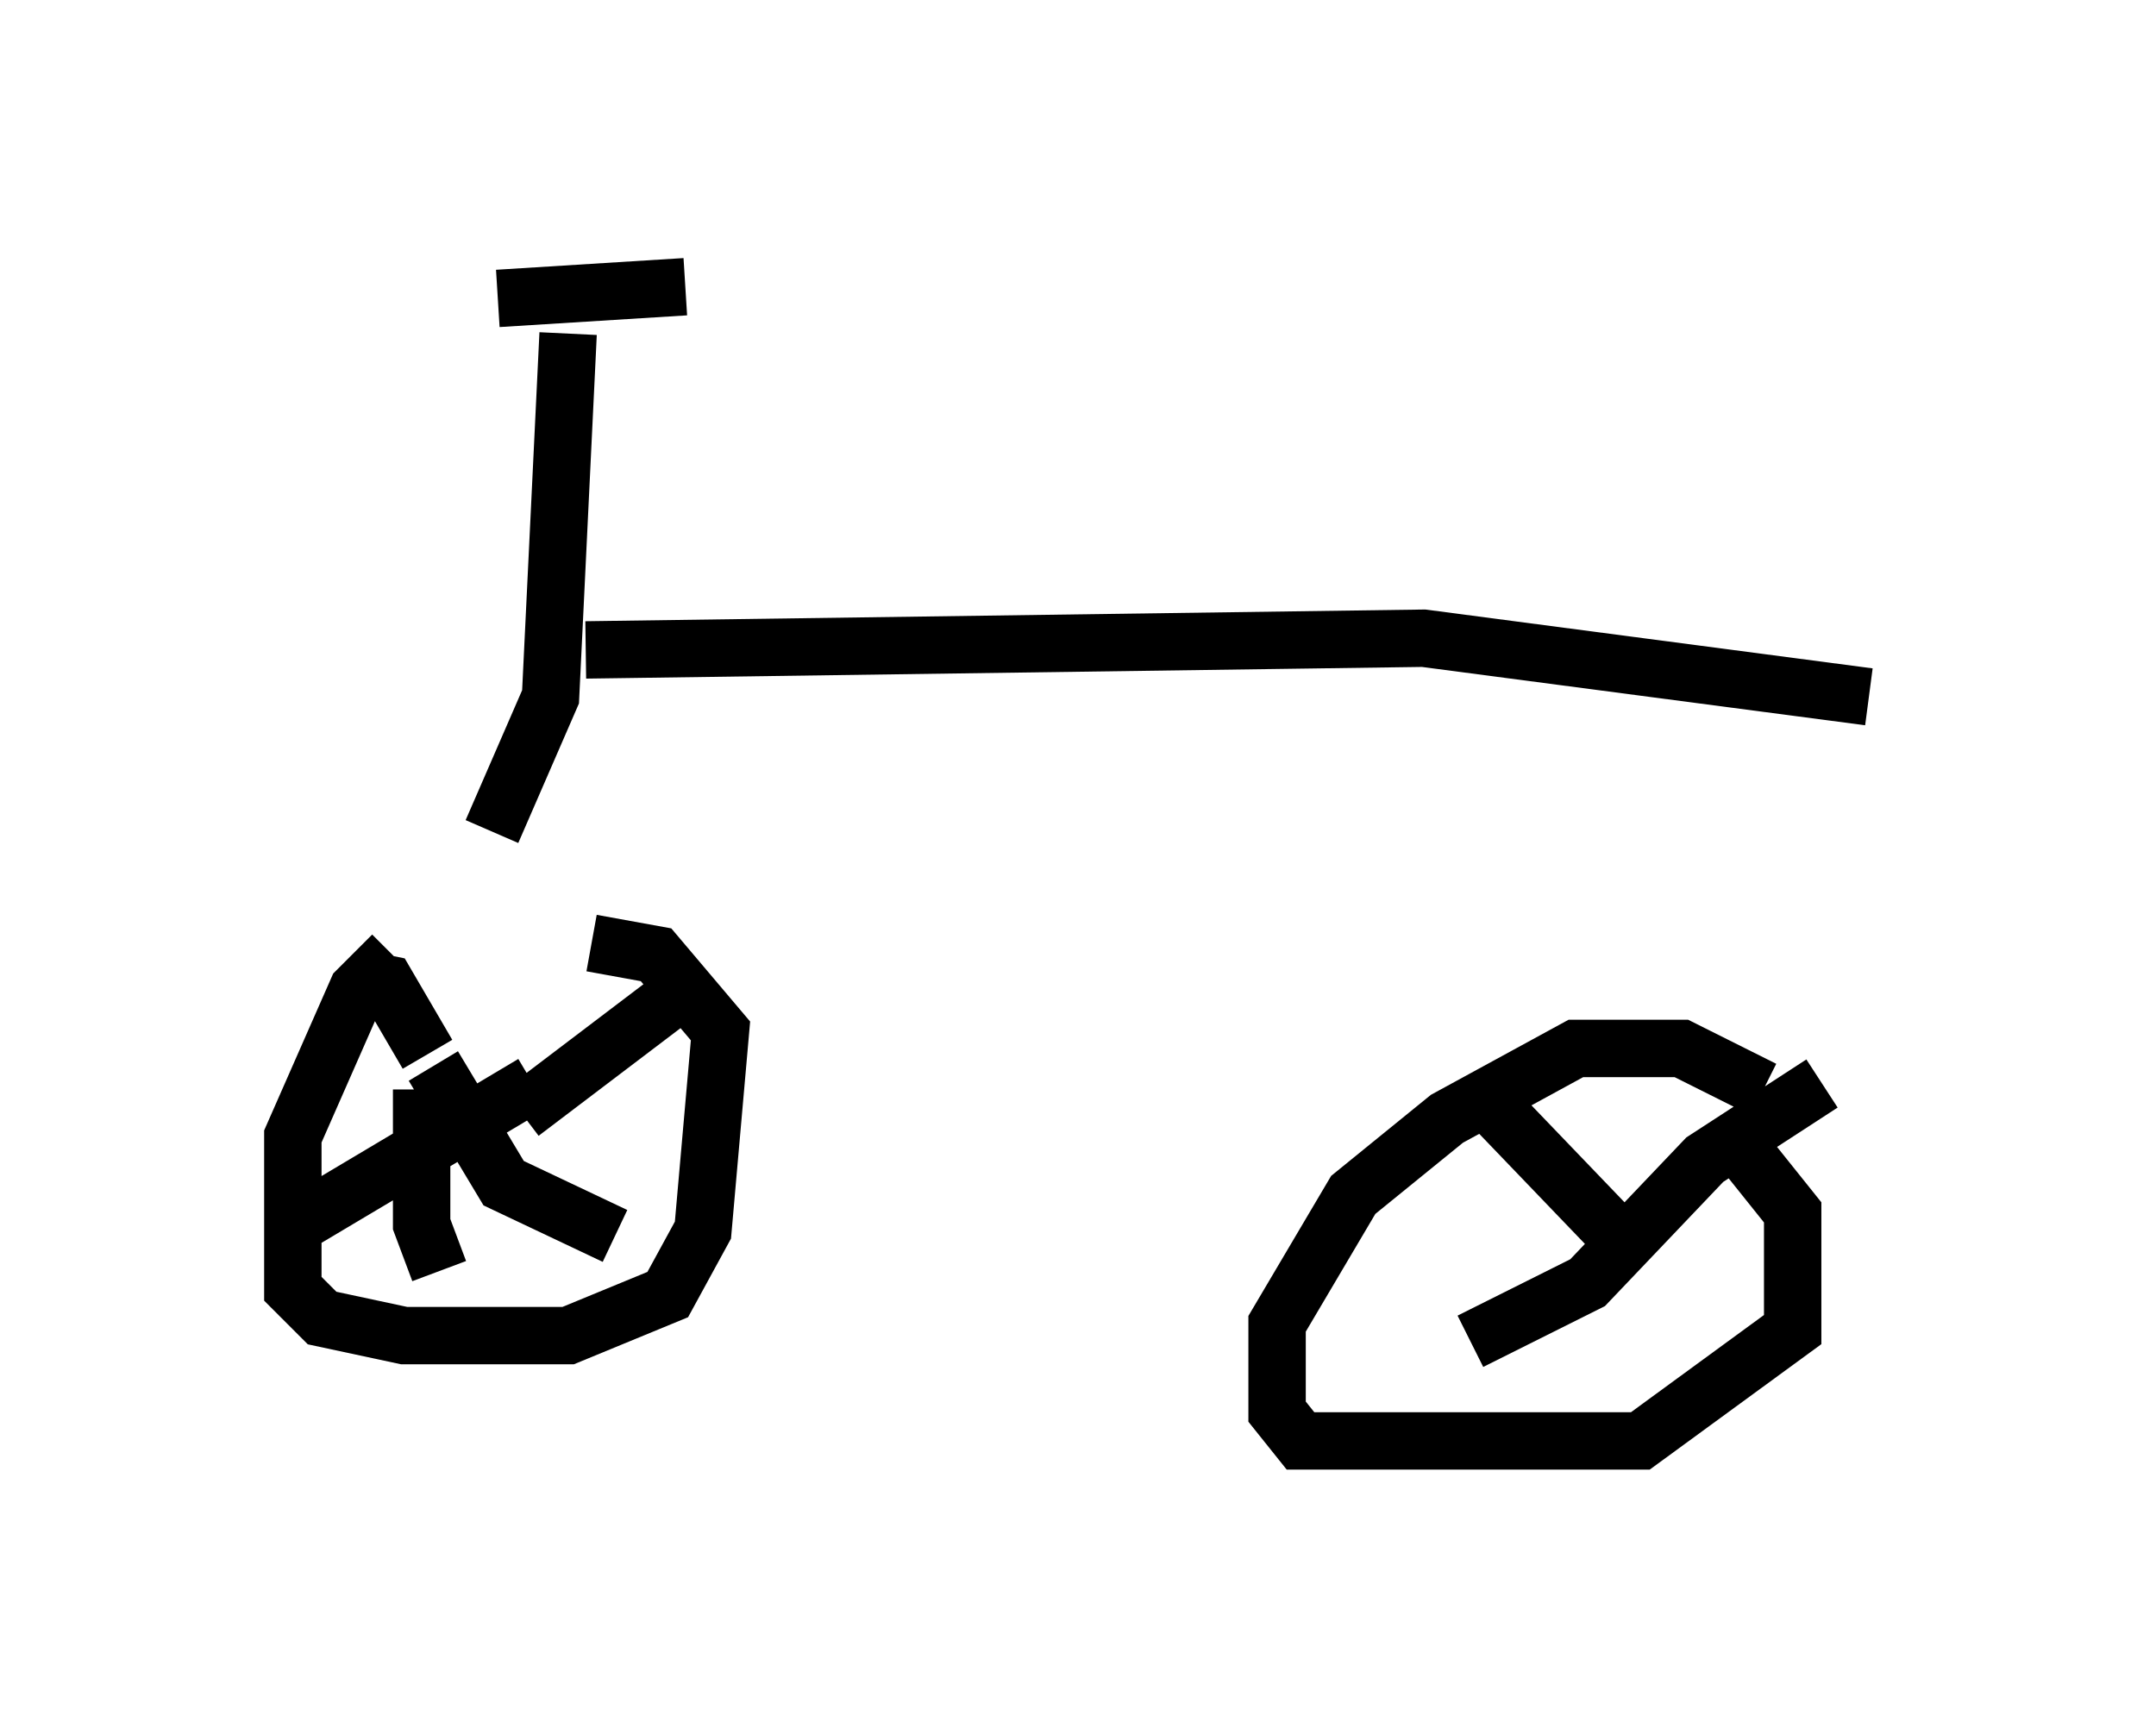 <?xml version="1.0" encoding="utf-8" ?>
<svg baseProfile="full" height="30.111" version="1.1" width="37.563" xmlns="http://www.w3.org/2000/svg" xmlns:ev="http://www.w3.org/2001/xml-events" xmlns:xlink="http://www.w3.org/1999/xlink"><defs /><rect fill="white" height="30.111" width="37.563" x="0" y="0" /><path d="M10.615, 16.842 m-3.777, -0.204 l-0.613, 0.613 -1.123, 2.552 l0.0, 2.654 0.51, 0.51 l1.429, 0.306 2.858, 0.0 l1.735, -0.715 0.613, -1.123 l0.306, -3.471 -1.123, -1.327 l-1.123, -0.204 m-1.225, 2.96 l2.96, -2.246 m-2.756, 1.735 l-4.288, 2.552 m1.225, -4.39 l0.51, 0.102 0.715, 1.225 m0.102, 0.204 l1.225, 2.042 1.94, 0.919 m-3.063, 0.613 l-0.306, -0.817 0.0, -2.348 m23.377, 0.0 l-1.429, -0.715 -1.838, 0.0 l-2.246, 1.225 -1.633, 1.327 l-1.327, 2.246 0.0, 1.531 l0.408, 0.51 5.921, 0.0 l2.654, -1.94 0.0, -2.042 l-0.817, -1.021 m-4.798, 3.267 l2.042, -1.021 2.042, -2.144 l2.042, -1.327 m-6.023, 0.102 l2.45, 2.552 m-19.6, -7.044 l1.021, -2.348 0.306, -6.329 m-1.225, -0.613 l3.267, -0.204 m-1.735, 6.329 l14.598, -0.204 7.758, 1.021 " fill="none" stroke="black" stroke-width="1" /></svg>